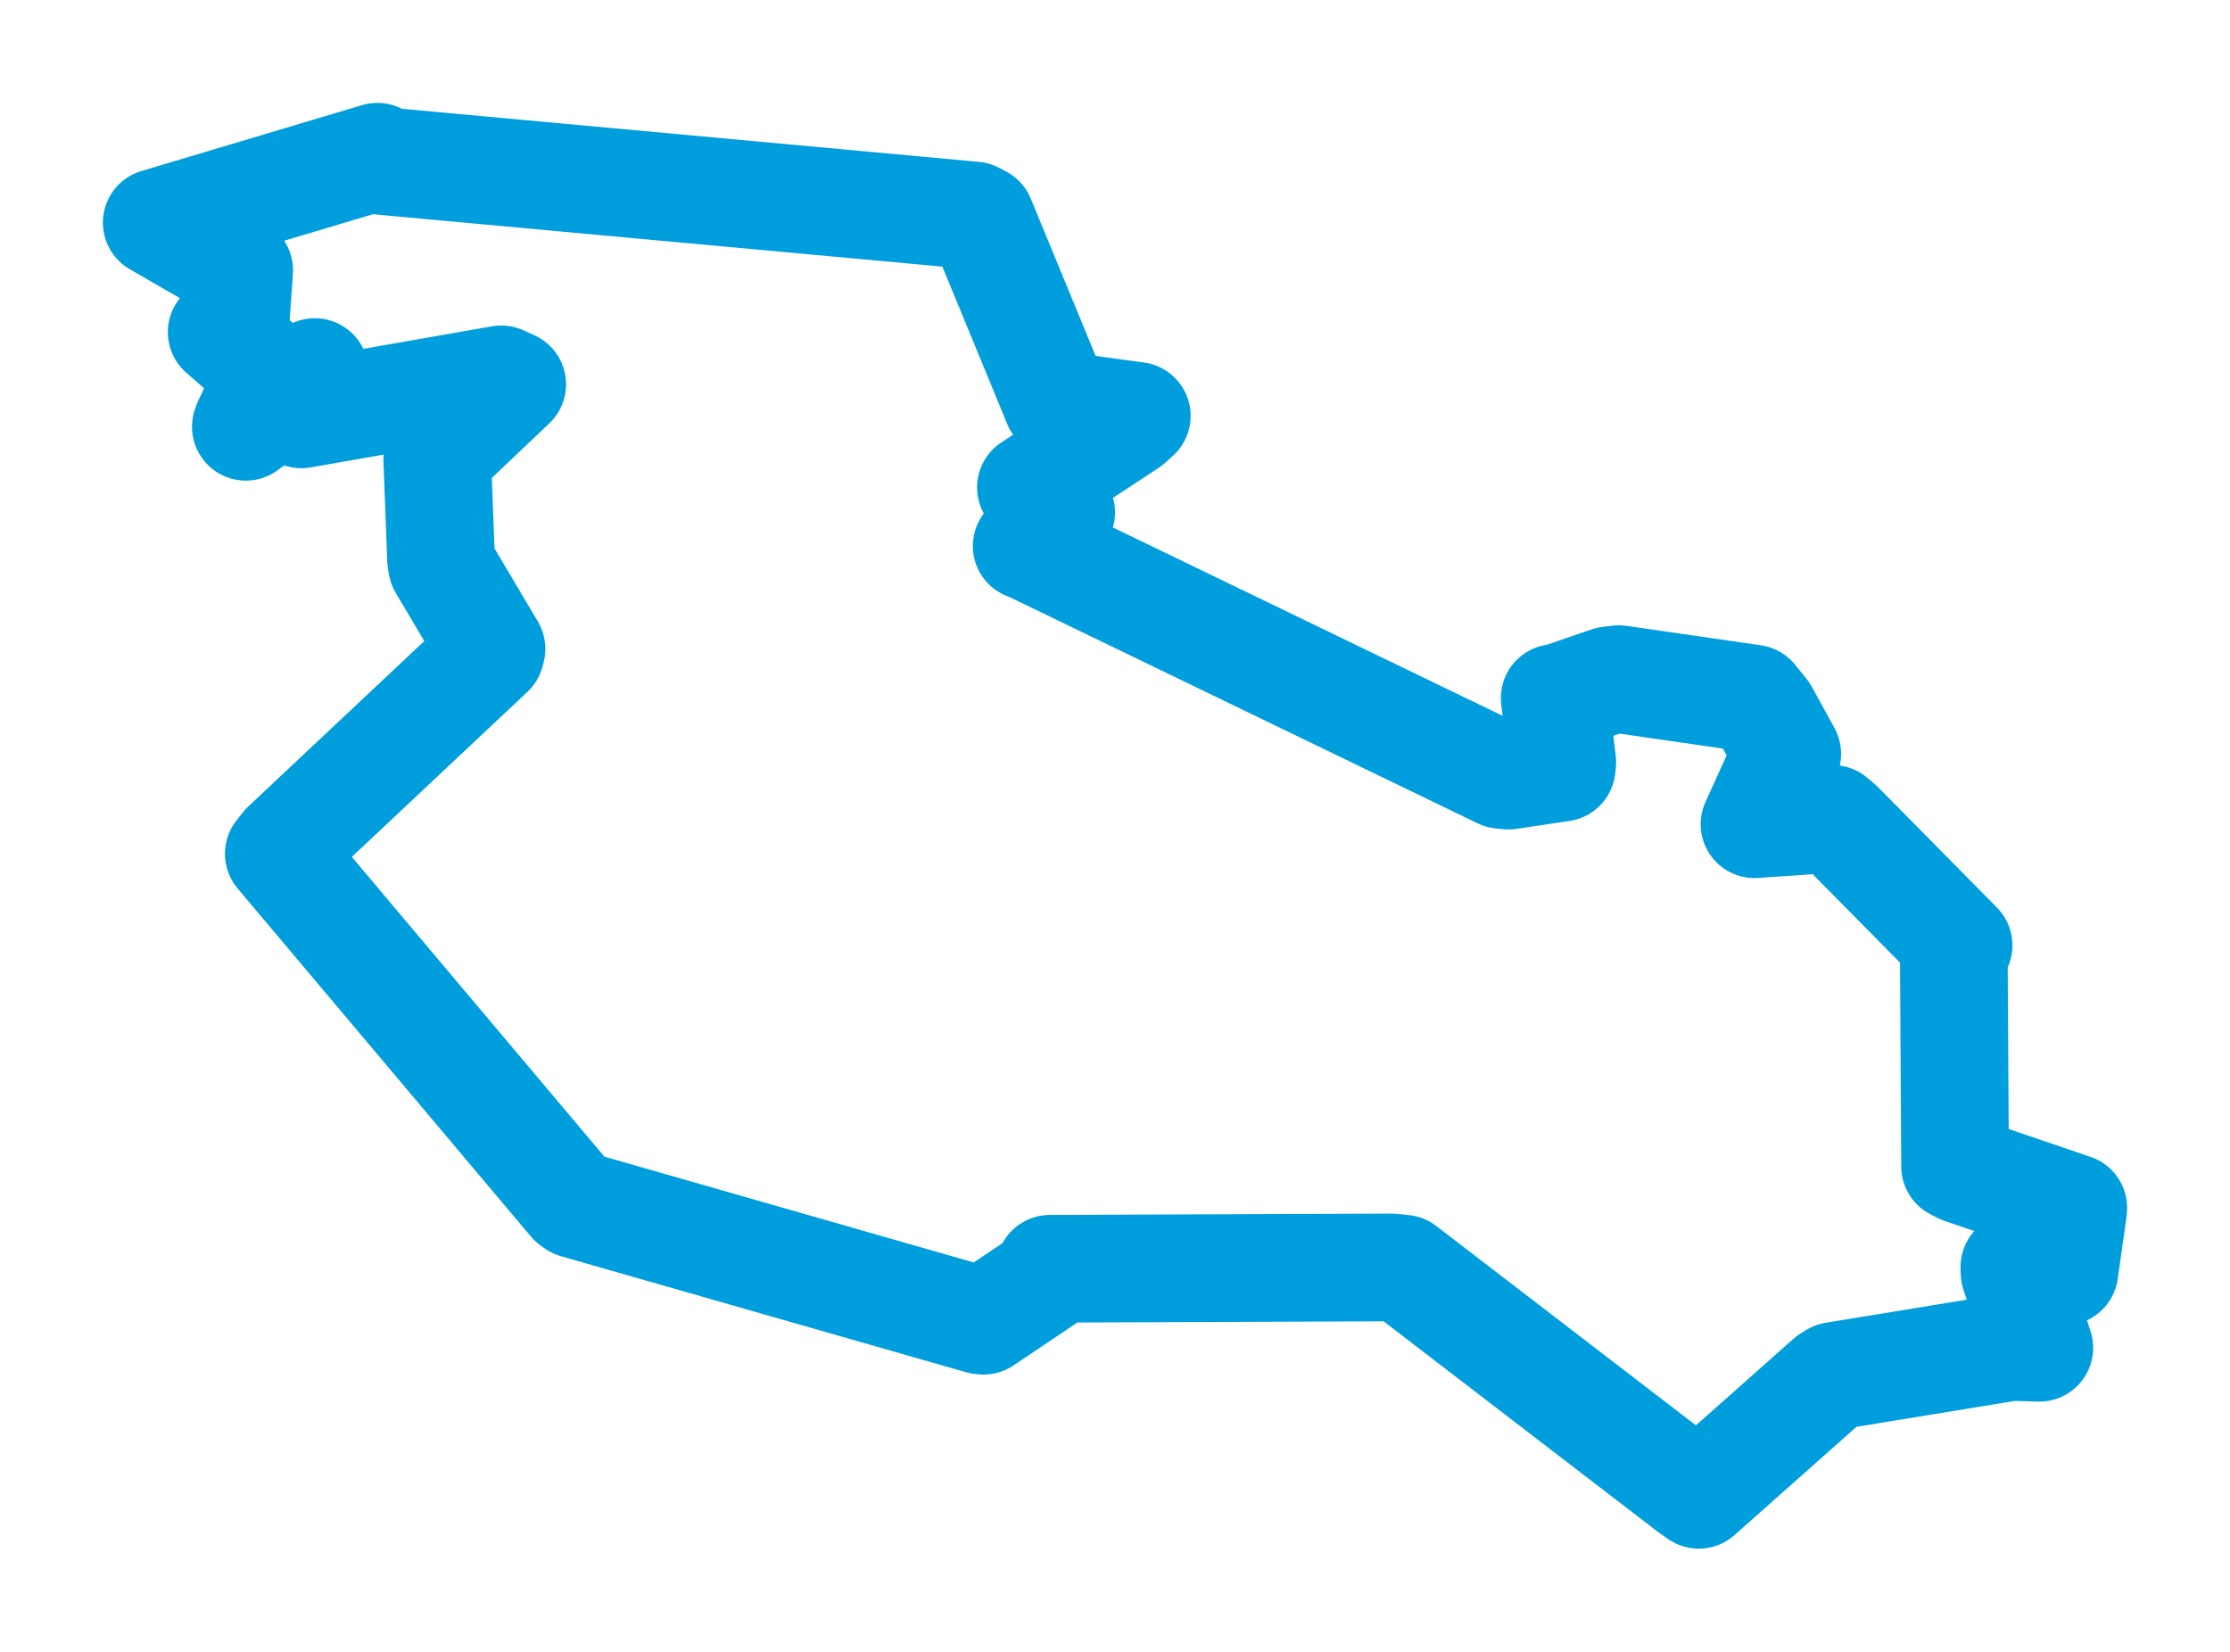 <svg viewBox="0 0 114.578 84.857" width="114.578" height="84.857" xmlns="http://www.w3.org/2000/svg">
  <title>Verneřice, okres Děčín, Ústecký kraj, Severozápad, 40725, Česko</title>
  <desc>Geojson of Verneřice, okres Děčín, Ústecký kraj, Severozápad, 40725, Česko</desc>
  <polygon points="8.053,11.439 12.04,13.738 12.29,13.887 12.071,17.011 11.39,17.066 13.673,19.064 13.778,19.465 12.678,21.786 12.632,21.928 15.737,19.672 16.175,19.116 15.393,20.877 15.489,21.291 25.753,19.49 26.318,19.747 22.519,23.355 22.465,23.605 22.662,28.746 22.711,29.052 25.254,33.339 25.204,33.534 14.65,43.453 14.323,43.866 29.396,61.753 29.58,61.883 50.397,67.846 50.535,67.858 53.992,65.535 53.942,65.19 71.502,65.121 72.109,65.183 86.847,76.498 87.283,76.804 93.986,70.854 94.25,70.693 103.33,69.208 104.781,69.248 103.508,65.393 103.498,65.097 105.604,65.298 106.07,65.325 106.52,62.157 106.526,62.06 100.832,60.122 100.452,59.931 100.388,49.168 100.633,48.571 94.551,42.412 94.162,42.077 90.567,42.319 90.147,42.35 91.472,39.422 91.831,38.738 90.664,36.61 90.081,35.892 83.177,34.894 82.668,34.956 80.133,35.828 79.881,35.865 80.272,39.181 80.24,39.443 77.492,39.853 77.129,39.814 52.901,28.104 52.751,28.054 54.26,26.213 54.524,26.322 53.463,25.171 52.968,25.044 58.017,21.723 58.408,21.367 54.666,20.853 54.312,20.738 50.405,11.26 50.045,11.071 19.573,8.267 19.389,8.053 8.053,11.439" stroke="#009edd" stroke-width="5.532px" fill="none" stroke-linejoin="round" vector-effect="non-scaling-stroke"></polygon>
</svg>